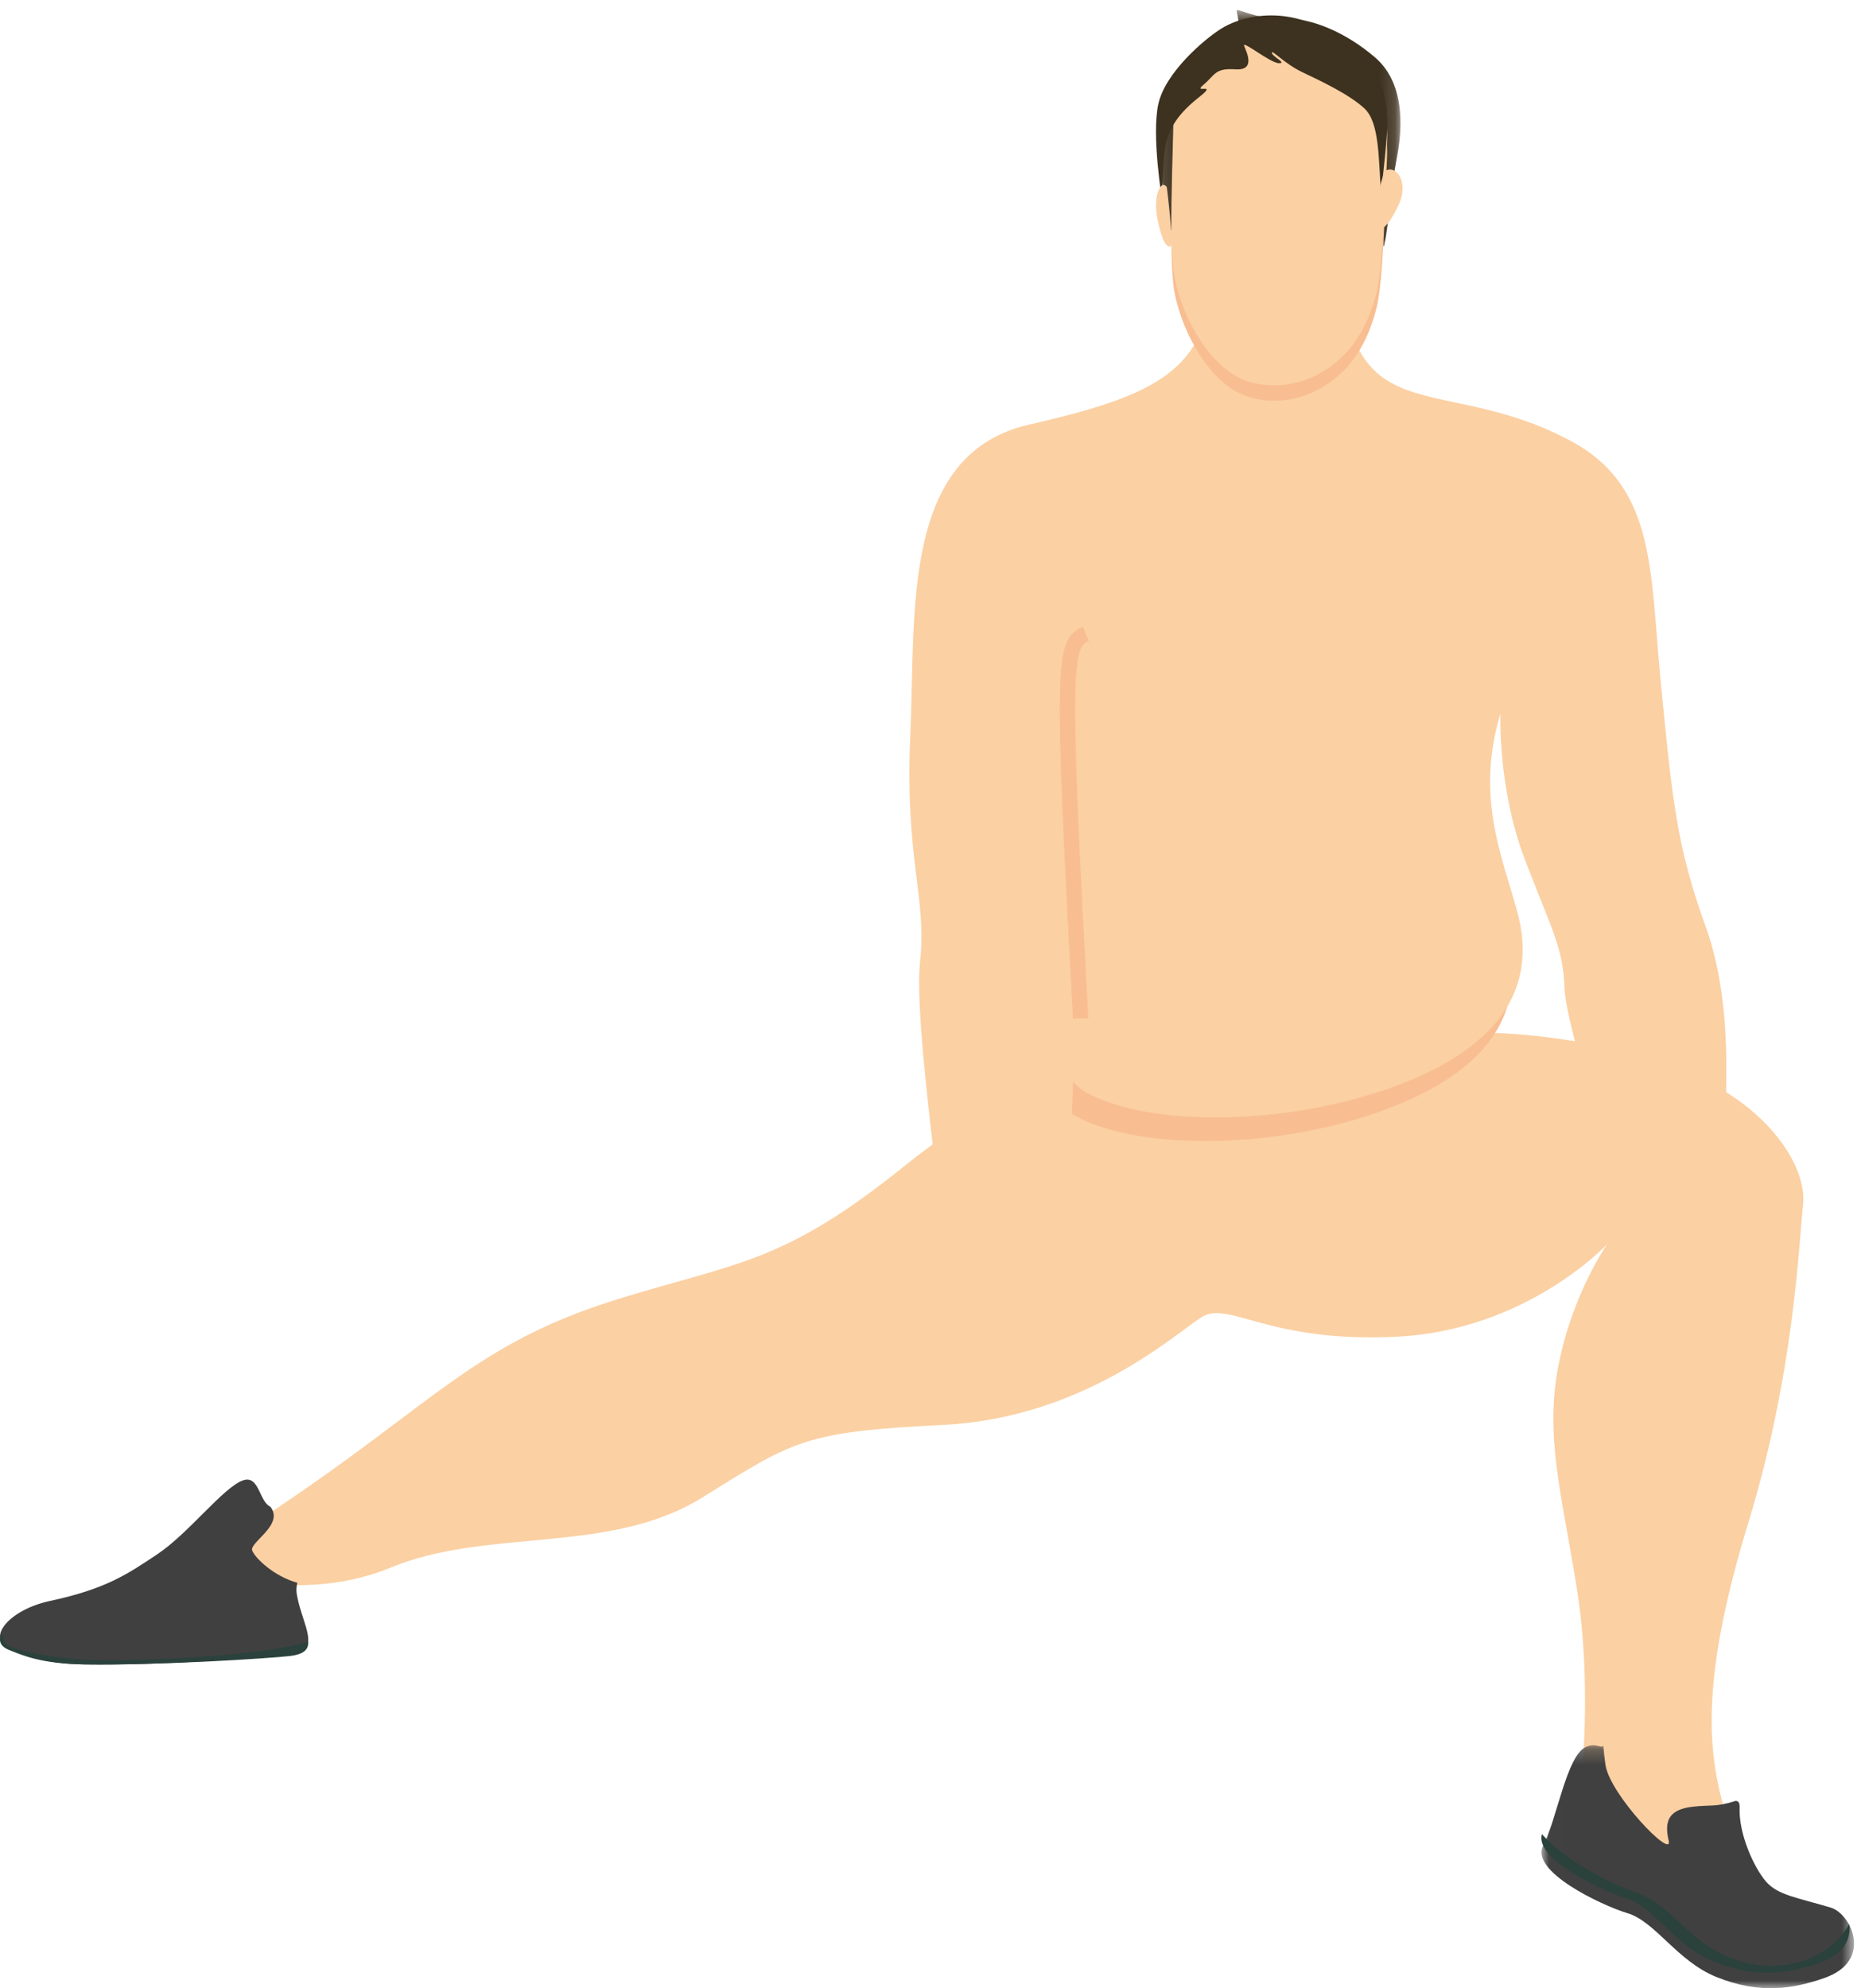 <?xml version="1.0" encoding="UTF-8"?>
<svg width="121px" height="129px" viewBox="0 0 121 129" version="1.1" xmlns="http://www.w3.org/2000/svg" xmlns:xlink="http://www.w3.org/1999/xlink">
    <!-- Generator: Sketch 46.1 (44463) - http://www.bohemiancoding.com/sketch -->
    <title>ico-dance</title>
    <desc>Created with Sketch.</desc>
    <defs>
        <polygon id="path-1" points="20.29 0.238 20.29 16 0.008 16 0.008 0.238 20.29 0.238"></polygon>
        <polygon id="path-3" points="0.109 0.655 15.862 0.655 15.862 15.964 0.109 15.964 0.109 0.655"></polygon>
    </defs>
    <g id="Page-1" stroke="none" stroke-width="1" fill="none" fill-rule="evenodd">
        <g id="ico-dance">
            <path d="M91,33.799 L94.309,27 C96.472,27.449 99.005,27.998 101.785,29.471 C107.424,32.459 106.962,37.983 107.701,45.317 C108.441,52.651 108.718,55.638 110.659,60.89 C112.601,66.142 111.862,72.843 111.862,72.843 L105.668,79 C105.668,79 101.6,66.867 101.507,64.151 C101.415,61.434 100.675,60.347 98.919,55.729 C97.162,51.112 97.348,46.313 97.348,46.313 L91,46.252 L91,33.799 Z" id="Fill-1" fill="#FBD0A3"></path>
            <path d="M91.555,67.355 C96.58,66.399 104.404,67.446 109.598,69.628 C114.792,71.811 117.253,75.72 116.98,78.176 C116.706,80.63 116.433,88.995 113.425,98.815 C110.418,108.634 110.781,113.272 111.739,116.908 C112.696,120.546 113.425,122 113.425,122 L107.487,121.394 L102.582,115.635 C102.582,115.635 103.31,109.362 102.308,103.088 C101.305,96.814 100.211,93.178 101.122,88.54 C102.035,83.903 104.277,80.721 104.277,80.721 C104.277,80.721 99.118,86.268 90.735,86.722 C82.351,87.177 79.708,84.359 77.977,85.449 C76.246,86.54 70.322,91.996 61.208,92.45 C52.096,92.905 51.55,93.45 45.535,97.178 C39.52,100.906 31.684,99.088 25.305,101.724 C18.926,104.362 12,101.542 12,101.542 C12,101.542 16.101,99.368 22.754,94.5 C29.406,89.631 32.504,86.631 40.158,84.268 C47.814,81.903 50.793,81.994 58.598,75.72 C66.403,69.446 72.691,67.628 72.691,67.628 L91.555,67.355 Z" id="Fill-3" fill="#FBD0A3"></path>
            <g id="Group-7" transform="translate(100, 113)">
                <mask id="mask-2" fill="white">
                    <use xlink:href="#path-1"></use>
                </mask>
                <g id="Clip-6"></g>
                <path d="M2.889,0.349 C3.542,0.056 3.839,0.455 4.021,0.275 C4.062,0.699 4.104,1.123 4.163,1.515 C4.457,3.463 8.565,7.713 8.262,6.421 C7.959,5.129 8.287,4.409 9.796,4.227 C10.975,4.085 11.289,4.271 12.608,3.845 C12.777,3.849 12.88,3.951 12.865,4.293 C12.801,5.988 13.794,8.169 14.57,9.072 C15.347,9.973 16.616,10.119 18.781,10.771 C20.094,11.167 21.58,14.228 18.343,15.345 C16.401,16.017 14.203,16.433 11.333,15.261 C8.807,14.228 7.406,11.687 5.604,11.137 C3.802,10.588 -0.756,8.385 0.118,6.753 C0.992,5.12 1.633,0.913 2.889,0.349" id="Fill-5" fill="#404040" mask="url(#mask-2)"></path>
            </g>
            <path d="M100.036,119 C101.226,120.353 103.754,121.928 105.994,122.726 C108.846,123.744 109.35,126.047 112.685,127.176 C115.562,128.149 118.679,127.16 119.981,124.831 C120.102,125.773 119.666,126.8 118.08,127.351 C116.163,128.017 113.993,128.43 111.162,127.266 C108.669,126.242 107.287,123.719 105.508,123.173 C103.793,122.647 99.568,120.599 100.036,119" id="Fill-8" fill="#2B423C"></path>
            <path d="M3.231,103.876 C6.896,103.091 8.293,102.119 10.214,100.837 C12.237,99.488 14.493,96.496 15.76,96.052 C16.822,95.68 16.8,97.412 17.54,97.76 L17.542,97.761 C18.466,98.939 16.149,100.074 16.365,100.61 C16.571,101.119 17.801,102.284 19.29,102.694 C19.231,102.936 19.208,103.199 19.268,103.518 C19.657,105.571 20.932,107.097 18.792,107.378 C17.477,107.55 10.298,108.069 5.518,107.992 C2.634,107.947 1.438,107.308 0.598,106.935 C-0.918,106.264 0.627,104.434 3.231,103.876" id="Fill-10" fill="#404040"></path>
            <path d="M5.515,107.993 C2.63,107.953 1.435,107.385 0.595,107.057 C-0.006,106.82 -0.121,106.423 0.114,106 C0.194,106.284 0.281,106.544 0.394,106.661 C0.782,107.06 3.514,107.638 6.202,107.706 C8.609,107.766 16.547,107.533 19.999,106.519 C20.019,107.008 19.743,107.337 18.792,107.448 C17.477,107.601 10.296,108.06 5.515,107.993" id="Fill-12" fill="#2B423C"></path>
            <path d="M61.309,64.156 C60.855,68.247 68.868,75.619 68.932,71.704 C69.23,72.03 69.547,72.297 69.891,72.476 C74.194,74.718 83.039,74.537 89.886,71.992 C96.733,69.445 99.074,65.532 97.763,60.701 C96.772,57.054 61.763,60.066 61.309,64.156 Z" id="Fill-14" fill="#F8BE92"></path>
            <path d="M107.775,44.546 C107.047,37.182 107.502,31.636 101.958,28.636 C99.224,27.158 96.735,26.606 94.607,26.155 L93.665,25.954 C91.899,25.569 90.424,25.163 89.325,24.182 C86.779,21.908 87.507,18 87.507,18 L78.691,18 C78.236,24 75.147,25.636 66.784,27.545 C58.423,29.454 59.422,39.727 59.059,47.727 C58.696,55.726 60.149,58.273 59.695,62.363 C59.241,66.454 61.423,80.545 61.695,84.546 C61.968,88.545 61.695,92 61.695,92 L66.784,90.136 L67.876,81.908 C68.969,77.739 69.548,74.083 69.613,70.168 C69.911,70.493 70.228,70.76 70.572,70.94 C74.874,73.182 83.72,73 90.567,70.455 C97.413,67.909 99.755,63.995 98.443,59.165 C97.453,55.517 95.535,51.364 97.595,45.545 C97.595,45.545 97.413,50.364 99.14,54.999 C100.868,59.636 101.595,60.727 101.685,63.454 C101.776,66.182 105.775,78.364 105.775,78.364 L111.864,72.182 C111.864,72.182 112.591,65.454 110.683,60.181 C108.775,54.908 108.502,51.909 107.775,44.546 Z" id="Fill-14" fill="#FBD0A3"></path>
            <g id="Group-20" transform="translate(75, 0)">
                <mask id="mask-4" fill="white">
                    <use xlink:href="#path-3"></use>
                </mask>
                <g id="Clip-19"></g>
                <path d="M14.814,15.964 C15.154,14.035 15.23,12.296 15.637,10.188 C16.042,8.081 16.073,5.329 14.22,3.732 C12.368,2.137 10.098,1.132 8.176,1.185 C6.253,1.237 5.165,0.405 5.236,0.731 C5.306,1.058 5.55,2.176 5.108,1.893 C4.665,1.611 5.005,1.358 4.685,1.91 C4.365,2.462 3.253,2.96 3.016,3.013 C2.778,3.066 2.444,3.158 1.509,4.472 C0.574,5.785 0.066,7.68 0.112,9.359 C0.157,11.038 0.918,14.35 0.922,14.876 C0.928,15.4 14.814,15.964 14.814,15.964" id="Fill-18" fill="#3D311F" mask="url(#mask-4)"></path>
            </g>
            <path d="M89.995,10.119 C89.872,13.145 89.74,18.219 89.327,19.901 C88.843,21.869 87.842,24.146 85.288,25.399 C83.575,26.239 81.614,26.126 80.39,25.505 C78.162,24.376 76.6,21.23 76.185,18.883 C75.82,16.815 76.104,10.962 76.126,8.956 C76.148,6.949 78.358,4.63 80.233,3.525 C82.106,2.42 85.259,3.178 87.322,4.702 C89.386,6.224 90.065,8.397 89.995,10.119" id="Fill-21" fill="#F8BE92"></path>
            <path d="M89.995,9.119 C89.872,12.145 89.74,17.219 89.327,18.901 C88.843,20.869 87.842,23.146 85.288,24.399 C83.575,25.239 81.614,25.126 80.39,24.505 C78.162,23.376 76.6,20.23 76.185,17.883 C75.82,15.815 76.104,9.962 76.126,7.956 C76.148,5.949 78.358,3.63 80.233,2.525 C82.106,1.42 85.259,2.178 87.322,3.702 C89.386,5.224 90.065,7.397 89.995,9.119" id="Fill-21" fill="#FBD0A3"></path>
            <path d="M89.601,12.462 C89.428,10.405 89.525,7.961 88.522,7.034 C87.52,6.108 85.661,5.239 84.491,4.682 C83.321,4.125 82.509,3.187 82.516,3.426 C82.524,3.664 83.537,4.116 82.968,4.099 C82.4,4.084 80.54,2.55 80.722,2.991 C80.905,3.432 81.464,4.59 80.144,4.498 C78.824,4.406 78.84,4.858 78.085,5.496 C77.331,6.134 79.069,5.303 77.818,6.286 C76.565,7.27 75.726,8.315 75.562,9.794 C75.399,11.273 75.402,13 75.402,13 C75.402,13 74.693,8.75 75.159,6.72 C75.623,4.689 78.147,2.526 79.261,1.841 C80.375,1.158 82.107,0.78 83.835,1.137 C85.563,1.497 88.085,2.721 89.001,4.212 C89.917,5.704 90.085,7.239 89.966,8.872 C89.846,10.507 89.601,12.462 89.601,12.462" id="Fill-23" fill="#3D311F"></path>
            <path d="M89.816,11.128 C90.532,10.603 91.428,11.768 90.772,13.22 C90.118,14.672 89.611,15.015 89.12,15 C88.627,14.983 89.816,11.128 89.816,11.128" id="Fill-25" fill="#FBD0A3"></path>
            <path d="M75.702,12.143 C75.33,11.593 74.789,12.708 75.086,14.172 C75.384,15.634 75.646,15.994 75.918,16 C76.189,16.005 75.702,12.143 75.702,12.143" id="Fill-27" fill="#FBD0A3"></path>
            <path d="M70.11,66.074 C68.872,43.118 68.976,41.738 70.45,41.123" id="Path-2" stroke="#F8BE92"></path>
        </g>
    </g>
</svg>